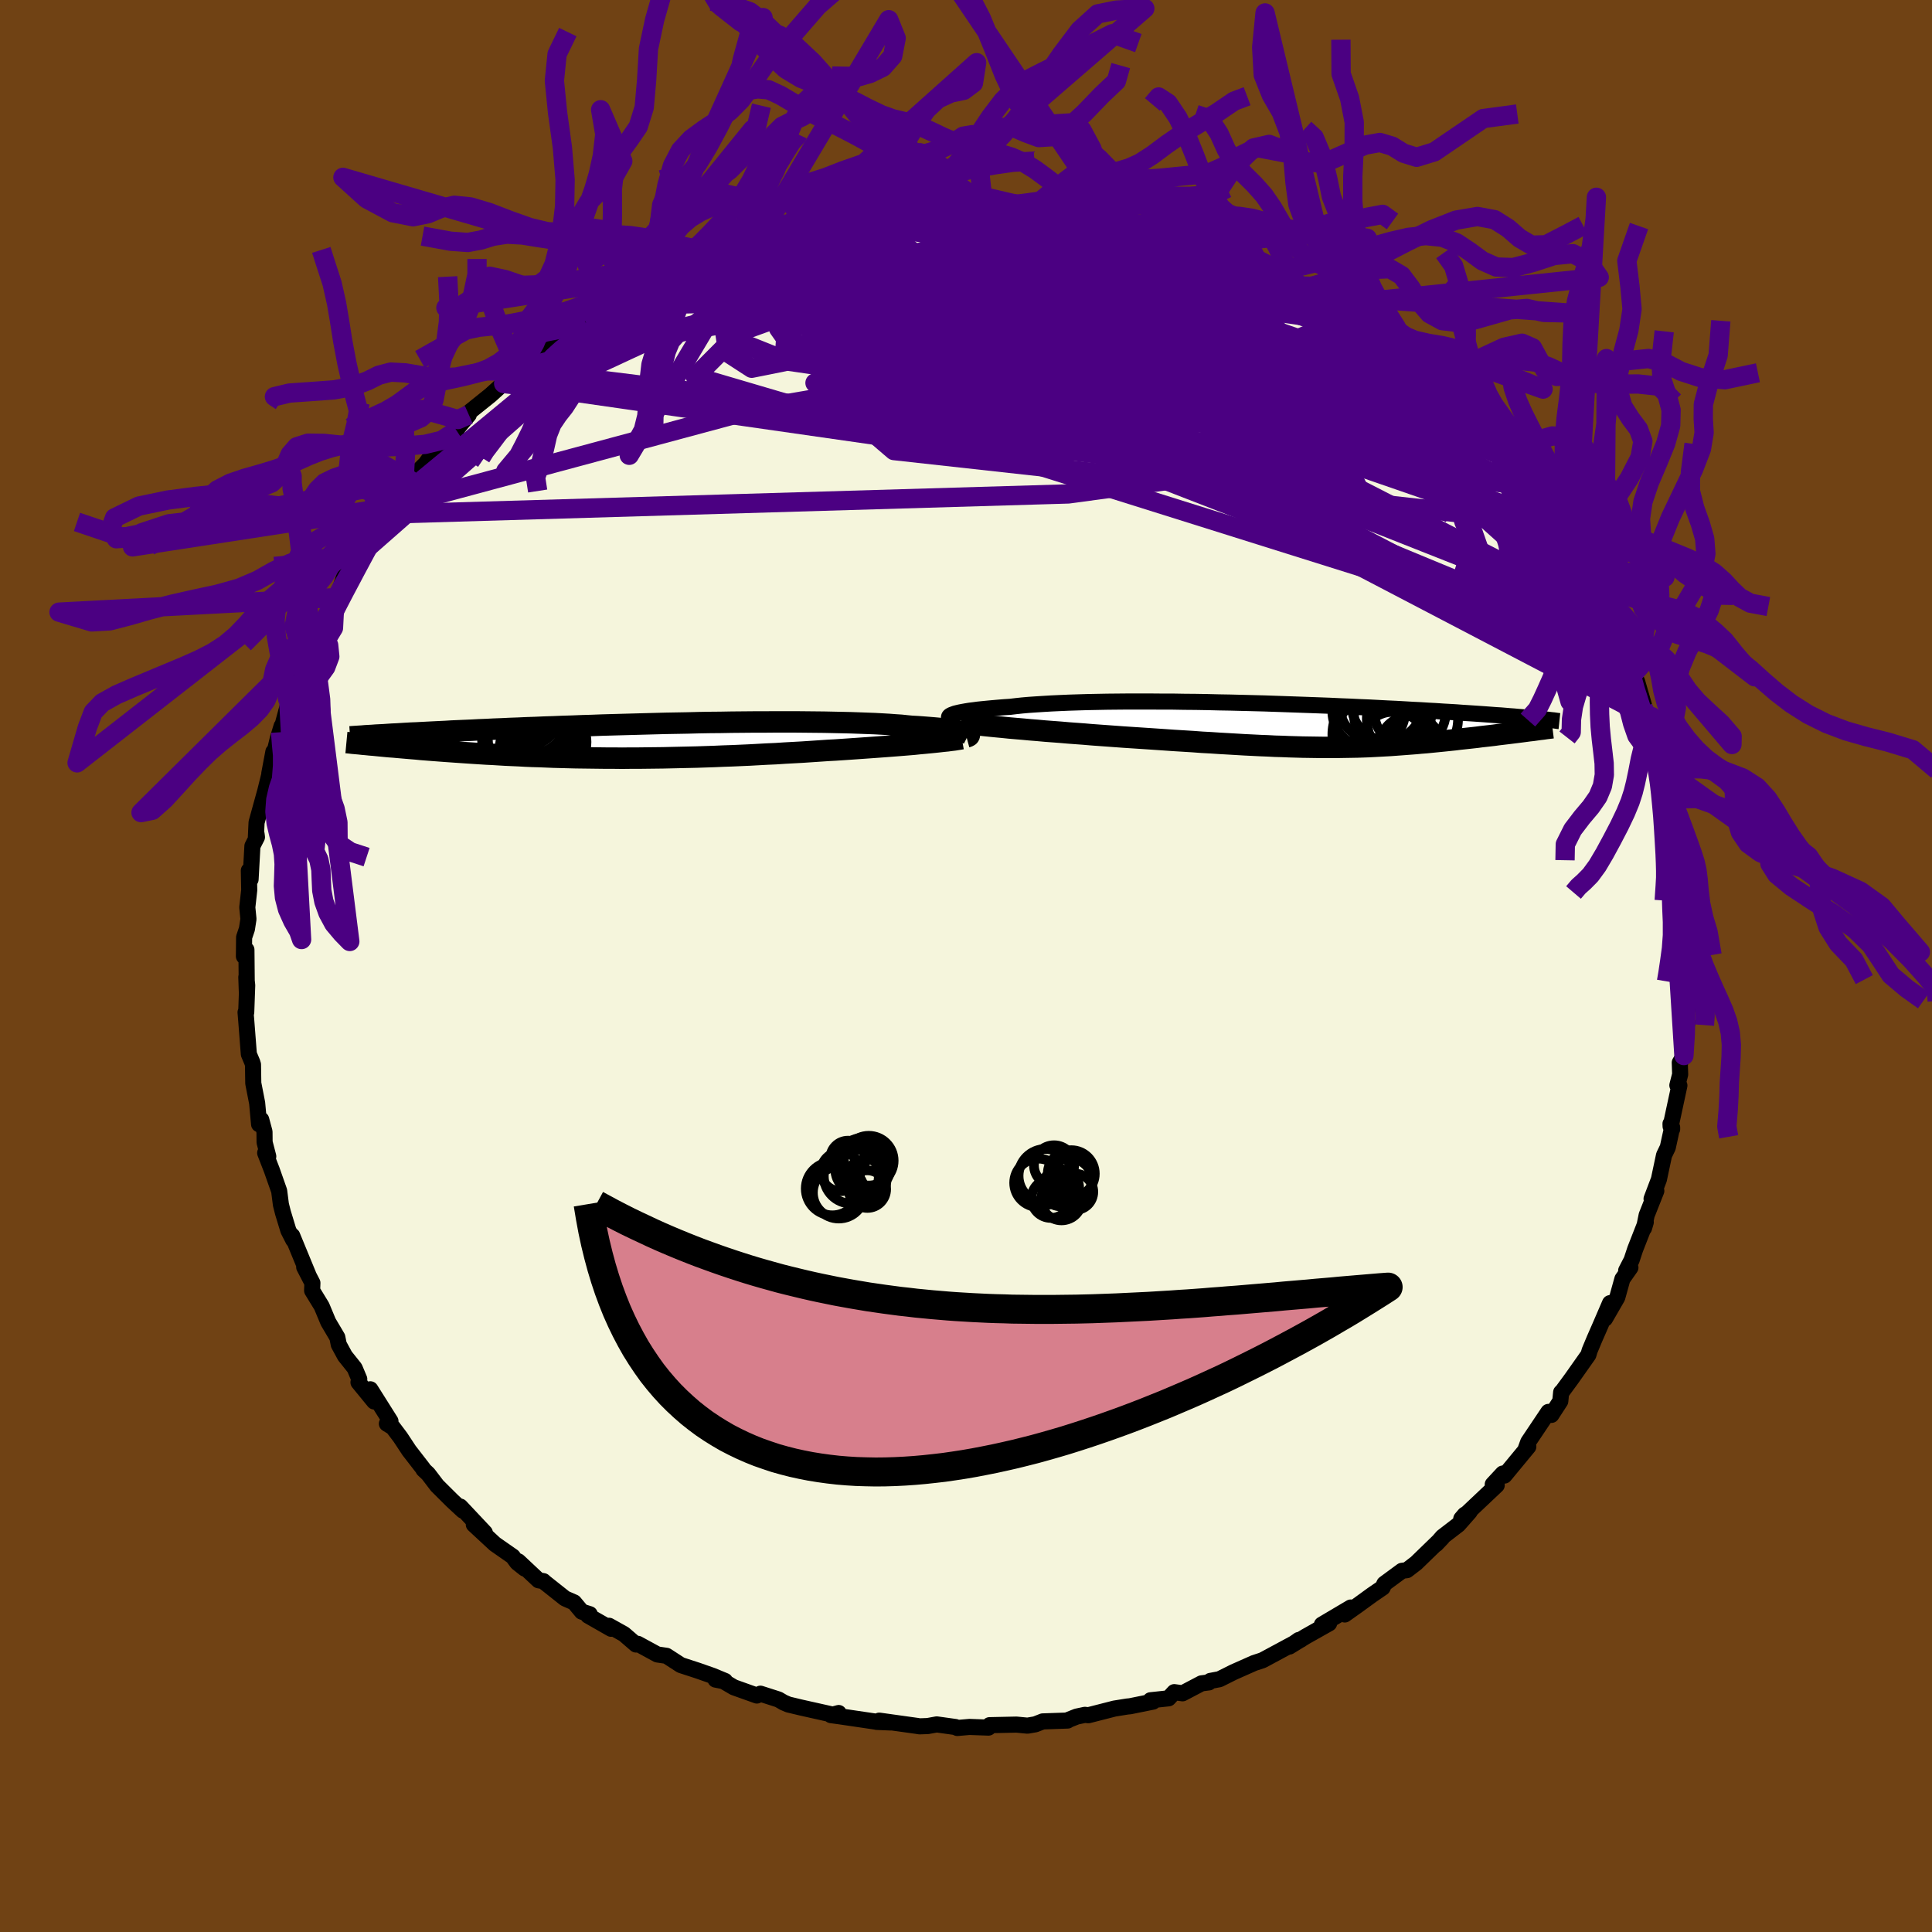 <svg xmlns="http://www.w3.org/2000/svg" width="500" height="500" viewBox="-100 -100 200 200"><defs><clipPath id="c"><path d="m32.58-.81-.17-.05-.19-.05-.23-.05-.26-.05-.28-.04-.32-.05-.34-.05-.38-.04-.4-.05-.43-.04-.46-.04-.49-.04-.52-.04-.55-.04-.57-.03-.52-.05-.57-.06-.62-.04-.66-.05-.7-.04-.74-.04-.79-.03-.82-.03-.86-.03-.89-.02-.93-.02-.95-.02-.99-.01-1.01-.01-1.03-.01h-2.13l-1.09.01h-1.11l-1.11.01-1.13.01-1.13.02-1.13.01-1.14.02-1.14.03-1.13.02-1.14.02-1.12.03-1.12.03-1.1.03-1.09.03-1.08.03-1.07.03-1.05.04-1.03.03-1.01.04-.99.03-.97.04-.95.03-.92.04-.91.03-.87.04-.86.03-.83.04-.81.03-.79.04-.76.03-.74.04-.71.03-.7.03-.67.03-.65.04-.64.03-.62.03-.59.03-.58.03-.56.03-.53.02-.53.03-.5.03-.48.03-.47.02-.45.03-.43.03-.25 1.16.41.04.43.04.44.03.44.04.46.04.47.04.47.04.49.04.5.05.51.04.51.04.53.04.53.04.55.04.56.04.57.04.58.04.59.04.61.04.62.04.63.04.64.03.65.04.67.04.67.03.69.03.7.04.71.03.72.02.73.03.74.03.75.02.76.02.78.02.78.01.79.01.79.01.81.01h.82l.82.01.84-.01h.84l.85-.01.85-.01.86-.01.87-.02.88-.02.88-.02.89-.02.89-.03.9-.03.9-.04.9-.03.91-.04.91-.04.91-.05.91-.05.92-.04.91-.06.91-.05.91-.05.9-.06.9-.06.89-.06.75-.04.74-.05.74-.05.72-.05.71-.05.71-.05.69-.05.68-.05.66-.05.65-.05.63-.05.61-.05.6-.05.57-.06.55-.05"/></clipPath><clipPath id="b"><path d="m-35.09-1.08.16-.06.19-.07.24-.06.26-.06.31-.06.34-.06.37-.06.41-.05.44-.06.48-.05.51-.05.54-.05.57-.05.6-.05.63-.04.59-.07.65-.07.69-.06.73-.05.79-.05.83-.05.87-.04.91-.04.95-.03.99-.03 1.02-.02 1.05-.02 1.07-.01 1.11-.01h2.26l1.16.01h1.17l1.18.02 1.19.01 1.19.02 1.2.03 1.19.02 1.19.03 1.18.03 1.18.03 1.16.04 1.15.04 1.14.04 1.12.04 1.1.04 1.08.04 1.05.05 1.04.04 1.01.05.98.04.96.05.93.05.9.04.88.05.85.05.81.04.79.05.77.04.73.05.71.04.68.04.66.05.63.04.61.04.58.04.57.04.54.04.52.04.5.03.48.04.46.04.43.03.42.04.4.03.38.04.36.03.35.03.33.03L23.54.72l-.4.05-.4.05-.41.05-.42.05-.42.05-.43.06-.43.05-.44.05-.45.05-.45.06-.45.05-.46.05-.46.05-.47.05-.47.06-.48.05-.48.05-.5.05-.5.05-.5.05-.51.05-.52.04-.52.05-.52.04-.53.04-.53.04-.54.04-.55.04-.55.03-.55.03-.56.03-.57.03-.57.02-.59.02-.58.01-.6.01-.61.01-.62.01H3.24l-.65-.01-.67-.01-.67-.01-.7-.02-.71-.02-.72-.03-.74-.02-.76-.04-.78-.03-.8-.04-.82-.04-.84-.05-.86-.05-.88-.05-.9-.06-.93-.05-.94-.07-.97-.06-.99-.06-1.01-.07-1.02-.07-1.05-.07-1.06-.07-1.07-.07-.82-.06-.82-.06-.83-.06-.82-.06-.82-.07-.82-.06-.81-.06-.8-.07-.8-.06-.79-.06-.77-.07-.76-.06-.74-.07-.72-.06-.7-.06"/></clipPath><filter id="a"><feTurbulence baseFrequency=".05" numOctaves="3" result="noise" type="noise"/><feDisplacementMap in="SourceGraphic" in2="noise" scale="2"/></filter></defs><rect width="100%" height="100%" x="-100" y="-100" fill="#704214"/><path fill="beige" stroke="#000" stroke-linejoin="round" stroke-width="1.667" d="m74.87 1.14-.34.49-.05 1.05.21 1.72-.32.44.03 1.12.25-.12-.33 3.43-.43.73.04 1.22-.29 1.13.21.02-.91 4.23-.01-.27.17.56v-.18l-.45 2.07-.39.81-.53 2.5-.76 2.01.49-.82-1 2.52-.27 1.33.18-.61-1.1 2.81-.37 1.12-.56 1.08.44-.31-.83 1.18-.53 1.91-1.27 2.2.52-1.61-1.03 2.39-.57 1.3-.51 1.22-.13.44-1.75 2.48-1.02 1.39-.05.01-.09.92-.92 1.42-.31-.31-2.09 3.12-.28.77.29-.29-2.47 2.99-.03-.05-.14-.16-1.04 1.12.41.09-3.67 3.47.36-.42.51-.3-1.17 1.33-1.64 1.26-.67.77.63-.66-2.69 2.61-.95.73-.52.07-1.82 1.34-.18.4-1.08.74-1.57 1.14-1.27.9.62-.72-2.99 1.77.75-.13-2.45 1.38-1.66 1.02.97-.68.24-.05-3.75 2.02-.27.14-.83.27-2.14.95-1.46.73-.95.18-.14.15-.77.1-1.96 1.03-.86-.12-.59.64-1.87.2.26.14-2.37.48-.31.03-1.31.21-2.7.69-.36-.04-.85.18-.93.37-.01.04-2.58.09-.76.3-.81.14-1.15-.11-2.78.06-.11.25-1.97-.07-1.26.11-.19-.1-1.94-.27-.93.17-.84.03-.31-.05-3.87-.54 1.18.19-1.45-.06-.04-.02-3.8-.56-.89-.12.8-.22-.56.18-3.31-.74-1.34-.32-.49-.21-.53-.31-1.87-.6-.37.19-2.38-.85-1.09-.64-.81-.16.98.14-1.28-.53-1.54-.54-1.75-.57-1.48-.96-.95-.14-2.02-1.1-.19.07-1.25-1.08-1.54-.86.21.31-2.38-1.36.17-.15-.82-.26-.8-.96-.94-.41-2.13-1.69-.1-.1-.51-.09-2.09-1.96.66.75-.78-.62-.46-.63-1.85-1.29-2.18-2.02 1.14.84-2.54-2.7.27.42-1.1-1.02-1.57-1.56-.93-1.22-.49-.46-.04-.1-1.44-1.86-.91-1.38-.77-1.02-.62-.38.37-.26-2.08-3.3.39 1.26-1.62-1.98.08-.34-.48-1.14-1-1.25-.64-1.18-.15-.75-.94-1.59-.68-1.63-.99-1.62.03-.79-.27-.52-.58-1.12.47.9-1.71-4.15.11.45-.51-1-.56-1.84-.21-.83-.18-1.41-.76-2.16-.69-1.78.32.36-.38-1.46-.01-1.09-.34-1.26-.22.48-.2-2.19-.4-2.05-.03-1.93-.07-.23-.36-.86-.27-3.48-.07-.84h.07l.1-2.8-.09-.85.05 1.46-.04-4.29-.26.68.02-1.97.29-.86.16-1.03-.12-1.21.2-1.79-.04-2.02.18.91.19-3.45.47-.92-.04-.31-.07.27.07-1.48.92-3.33-.38 1.53 1.09-4.41.11-1.11-.42 2.24.89-3.65.38-1.24-.1.63.85-3.15.2-.09v-.08l.3-1.55 1.18-2.01-.16.44 1.16-3.04-.01-.22.27-.68 1.82-3.17.24-.39.79-2.35.86-.46.24-.62.67-1.22.31-.66 1.4-1.91-.41.62 1.36-1.84.2-.21.91-1.68-.96 1.01 1.95-2.43.16-.45 1.68-1.66.95-1.35.52-.5 1.74-1.57-.69.7 1.19-1.45.76-.9-.07-.17 2.33-1.87 1.46-1.33-.11.14 1.45-1.42.34-.16 1.98-1.41-.05-.53 1.56-.93.06.25 1.53-1.18 1.53-1.13.58-.4 1.23-.67.75-.47.66-.28 2.58-1.51.16.01-.2-.09 1.55-.9 1.59-.56-.05-.06 2.48-.94.58-.64.98-.11.22-.11 1.6-.84 1.75-.41 3.02-.88.54-.39.06.11 1.23-.35 1.68-.67-.26.07 1.6-.14-.48-.17 4.01-.46 1.45-.27-.62-.08 1.36-.03 3.04-.4.29.17.93-.37-1.27.06 2.14-.08 1.43-.02.68-.17 2.77.19.35-.01-.03.16.88-.33 2.63.17 2.23.24H5.2l1.48.11 3.58.33.19.04h.79l3.16.82-1.09-.29 2.18.45 1.11.22.04.03.83.21 2.34.54.56.39 1.22.37 1.89.38.59.37.41.14.38.27 3.78 1.32.85.55-.15-.3.36.34 2.72.97 1.27.99-.3-.11.28-.13 1.83.91 2.02 1.49-.24-.26 1.23 1.06 1.56.68-.85-.49 2.98 1.83.86.96 1.44.87.81.61 1.19.86 1.85 1.83-.3-.19.77.74.48.36 1.69 1.54.84 1.26-.22-.37.38.15 2.11 2.51 1.31 1.48.04.01-.07-.21 1.03 1.53 1.57 1.6v.11l1.58 2.06.77.9.81.81-.66-.42 1.75 3.02-.34-1.18 1.2 2.52-.15-.33 1.47 2.31.66 1.03 1.03 2.07.14.5.44.66.48 1.05.93 1.9-.15-.16.51 1.09.49.85.14.64.4.81 1.03 3.57-.4-.79 1.17 2.75-.34-.66 1.34 4.17-.31-.42.61 2.4-.11-1.03.35 2.17-.17-.55.63 3.05.51 1.74.18 2.23-.09-.11.23 1.23.06-.28-.08.99.2 2.01.37 3.33-.26-1.35.22 3.88.24-.03.01 2.27-.34.49" filter="url(#a)"/><path fill="#fff" d="m-35.09-1.08.16-.06.19-.07.24-.06.26-.06.31-.06.34-.06.37-.06.41-.05.44-.06.48-.05.51-.05.54-.05.57-.05.6-.05.63-.04.59-.07.65-.07.69-.06.73-.05.79-.05.83-.05.87-.04.91-.04.95-.03.99-.03 1.02-.02 1.05-.02 1.07-.01 1.11-.01h2.26l1.16.01h1.17l1.18.02 1.19.01 1.19.02 1.2.03 1.19.02 1.19.03 1.18.03 1.18.03 1.16.04 1.15.04 1.14.04 1.12.04 1.1.04 1.08.04 1.05.05 1.04.04 1.01.05.98.04.96.05.93.05.9.04.88.05.85.05.81.04.79.05.77.04.73.05.71.04.68.04.66.05.63.04.61.04.58.04.57.04.54.04.52.04.5.03.48.04.46.04.43.03.42.04.4.03.38.04.36.03.35.03.33.03L23.54.72l-.4.05-.4.05-.41.05-.42.05-.42.05-.43.06-.43.05-.44.05-.45.05-.45.06-.45.05-.46.05-.46.05-.47.05-.47.06-.48.05-.48.05-.5.05-.5.05-.5.05-.51.05-.52.04-.52.05-.52.04-.53.04-.53.04-.54.04-.55.04-.55.03-.55.03-.56.03-.57.03-.57.02-.59.02-.58.01-.6.01-.61.01-.62.01H3.24l-.65-.01-.67-.01-.67-.01-.7-.02-.71-.02-.72-.03-.74-.02-.76-.04-.78-.03-.8-.04-.82-.04-.84-.05-.86-.05-.88-.05-.9-.06-.93-.05-.94-.07-.97-.06-.99-.06-1.01-.07-1.02-.07-1.05-.07-1.06-.07-1.07-.07-.82-.06-.82-.06-.83-.06-.82-.06-.82-.07-.82-.06-.81-.06-.8-.07-.8-.06-.79-.06-.77-.07-.76-.06-.74-.07-.72-.06-.7-.06" filter="url(#a)" transform="translate(33.61 -24.92)"/><path fill="#fff" d="m32.58-.81-.17-.05-.19-.05-.23-.05-.26-.05-.28-.04-.32-.05-.34-.05-.38-.04-.4-.05-.43-.04-.46-.04-.49-.04-.52-.04-.55-.04-.57-.03-.52-.05-.57-.06-.62-.04-.66-.05-.7-.04-.74-.04-.79-.03-.82-.03-.86-.03-.89-.02-.93-.02-.95-.02-.99-.01-1.01-.01-1.03-.01h-2.13l-1.09.01h-1.11l-1.11.01-1.13.01-1.13.02-1.13.01-1.14.02-1.14.03-1.13.02-1.14.02-1.12.03-1.12.03-1.1.03-1.09.03-1.08.03-1.07.03-1.05.04-1.03.03-1.01.04-.99.03-.97.04-.95.03-.92.04-.91.03-.87.04-.86.03-.83.04-.81.03-.79.04-.76.03-.74.04-.71.03-.7.03-.67.03-.65.04-.64.03-.62.03-.59.03-.58.03-.56.03-.53.02-.53.03-.5.03-.48.03-.47.02-.45.03-.43.03-.25 1.16.41.04.43.04.44.03.44.04.46.04.47.04.47.04.49.04.5.05.51.04.51.04.53.04.53.04.55.04.56.04.57.04.58.04.59.04.61.04.62.04.63.04.64.03.65.04.67.04.67.03.69.03.7.04.71.03.72.02.73.03.74.03.75.02.76.02.78.02.78.01.79.01.79.01.81.01h.82l.82.01.84-.01h.84l.85-.01.85-.01.86-.01.87-.02.88-.02.88-.02.89-.02.89-.03.9-.03.9-.04.9-.03.91-.04.91-.04.91-.05.91-.05.92-.04.91-.06.91-.05.91-.05.9-.06.9-.06.89-.06.75-.04.74-.05.74-.05.72-.05.71-.05.71-.05.69-.05.68-.05.66-.05.65-.05.63-.05.61-.05.6-.05.57-.06.55-.05" filter="url(#a)" transform="translate(-32.62 -23.34)"/><g fill="none" stroke="#000" transform="translate(33.61 -24.92)"><path stroke-linejoin="round" stroke-width="1.667" d="m-34.71-.52-.2-.05-.16-.05-.12-.05-.1-.05-.05-.06-.03-.06.02-.06.05-.06.09-.06.12-.06.16-.06.19-.07.24-.06.26-.06.31-.06.34-.06.37-.06.41-.05.44-.06.48-.05.51-.05.54-.05.57-.05.6-.05.63-.04.59-.07.65-.07.69-.06.73-.05.79-.05.83-.05.87-.04.91-.04.95-.03.99-.03 1.02-.02 1.05-.02 1.07-.01 1.11-.01h2.26l1.16.01h1.17l1.18.02 1.19.01 1.19.02 1.2.03 1.19.02 1.19.03 1.18.03 1.18.03 1.16.04 1.15.04 1.14.04 1.12.04 1.1.04 1.08.04 1.05.05 1.04.04 1.01.05.98.04.96.05.93.05.9.04.88.05.85.05.81.04.79.05.77.04.73.05.71.04.68.04.66.05.63.04.61.04.58.04.57.04.54.04.52.04.5.03.48.04.46.04.43.03.42.04.4.03.38.04.36.03.35.03.33.03.31.03.3.03.28.03.26.03.25.03.24.03.22.02.21.03.2.03.19.02" filter="url(#a)"/><path stroke-linejoin="round" stroke-width="2.222" d="m-34.14-.3.28.05.35.05.4.06.45.06.49.05.54.06.58.06.61.06.64.06.68.07.7.06.72.06.74.07.76.06.77.07.79.06.8.06.8.07.81.06.82.06.82.07.82.06.83.06.82.06.82.06 1.07.07 1.06.07 1.05.07 1.02.07 1.01.07.99.06.97.06.94.07.93.05.9.06.88.05.86.05.84.05.82.04.8.04.78.03.76.04.74.02.72.03.71.02.7.02.67.01.67.01.65.01H4.5l.62-.01.61-.01.6-.01.58-.01.59-.02.57-.02.57-.03.56-.03.55-.03.55-.03.55-.04.54-.04.53-.04.53-.04.52-.04.52-.05.52-.04.51-.05.5-.05.5-.05.5-.05.48-.05.48-.05.47-.06.47-.05.46-.05.46-.05.45-.05.45-.06.45-.05.44-.05.43-.05.43-.06.42-.05.42-.05.41-.05.4-.05.4-.05.39-.05.38-.05.37-.05.37-.04.36-.05.35-.05.35-.04.34-.05.33-.04.32-.04" filter="url(#a)"/><circle cx="12.359" cy="-1.362" r="3.698" clip-path="url(#b)" filter="url(#a)"/><circle cx="9.034" cy=".938" r="4.228" clip-path="url(#b)" filter="url(#a)"/><circle cx="8.079" cy="-1.457" r="3.772" clip-path="url(#b)" filter="url(#a)"/><circle cx="12.394" cy="2.263" r="3.246" clip-path="url(#b)" filter="url(#a)"/><circle cx="8.309" cy="-1.797" r="3.184" clip-path="url(#b)" filter="url(#a)"/><circle cx="9.964" cy="-2.062" r="3.642" clip-path="url(#b)" filter="url(#a)"/><circle cx="9.304" cy=".953" r="4.988" clip-path="url(#b)" filter="url(#a)"/><circle cx="12.604" cy="-.657" r="4.722" clip-path="url(#b)" filter="url(#a)"/><circle cx="10.549" cy="-1.132" r="3.998" clip-path="url(#b)" filter="url(#a)"/><circle cx="10.659" cy="2.093" r="3.504" clip-path="url(#b)" filter="url(#a)"/></g><g fill="none" stroke="#000" transform="translate(-32.62 -23.34)"><path stroke-linejoin="round" stroke-width="2.222" d="m32.67-.37.11-.03.08-.04.07-.04.03-.05.01-.04-.02-.05-.05-.05-.08-.04-.11-.05-.13-.05-.17-.05-.19-.05-.23-.05-.26-.05-.28-.04-.32-.05-.34-.05-.38-.04-.4-.05-.43-.04-.46-.04-.49-.04-.52-.04-.55-.04-.57-.03-.52-.05-.57-.06-.62-.04-.66-.05-.7-.04-.74-.04-.79-.03-.82-.03-.86-.03-.89-.02-.93-.02-.95-.02-.99-.01-1.01-.01-1.03-.01h-2.13l-1.09.01h-1.11l-1.11.01-1.13.01-1.13.02-1.13.01-1.14.02-1.14.03-1.13.02-1.14.02-1.12.03-1.12.03-1.1.03-1.09.03-1.08.03-1.07.03-1.05.04-1.03.03-1.01.04-.99.03-.97.04-.95.03-.92.04-.91.03-.87.04-.86.03-.83.04-.81.03-.79.04-.76.03-.74.04-.71.03-.7.03-.67.03-.65.04-.64.03-.62.03-.59.03-.58.03-.56.03-.53.02-.53.03-.5.03-.48.03-.47.02-.45.03-.43.03-.42.02-.4.02-.39.03-.37.02-.35.02-.34.03-.33.02-.31.02-.3.02-.28.02m63.33.19-.22.04-.26.04-.3.05-.34.04-.37.05-.41.04-.44.05-.47.05-.5.05-.52.05-.55.05-.57.06-.6.05-.61.05-.63.05-.65.05-.66.05-.68.05-.69.05-.71.05-.71.05-.72.05-.74.05-.74.05-.75.04-.89.06-.9.06-.9.06-.91.05-.91.05-.91.06-.92.04-.91.05-.91.05-.91.04-.91.04-.9.03-.9.04-.9.03-.89.03-.89.02-.88.02-.88.02-.87.02-.86.01-.85.01-.85.01h-.84l-.84.01-.82-.01h-.82l-.81-.01-.79-.01-.79-.01-.78-.01-.78-.02-.76-.02-.75-.02-.74-.03-.73-.03-.72-.02-.71-.03-.7-.04-.69-.03-.67-.03-.67-.04-.65-.04-.64-.03-.63-.04-.62-.04-.61-.04-.59-.04-.58-.04-.57-.04-.56-.04-.55-.04-.53-.04-.53-.04-.51-.04-.51-.04-.5-.05-.49-.04-.47-.04-.47-.04-.46-.04-.44-.04-.44-.03-.43-.04-.41-.04-.41-.04-.4-.04-.38-.03-.38-.04-.36-.03-.36-.04-.34-.03-.34-.03-.33-.04-.32-.03" filter="url(#a)"/><circle cx="-13.677" cy="-2.851" r="3.002" clip-path="url(#c)" filter="url(#a)"/><circle cx="-12.637" cy="-.526" r="4.644" clip-path="url(#c)" filter="url(#a)"/><circle cx="-13.197" cy="-.116" r="4.284" clip-path="url(#c)" filter="url(#a)"/><circle cx="-11.917" cy="-.266" r="4.964" clip-path="url(#c)" filter="url(#a)"/><circle cx="-12.337" cy="-2.121" r="3.492" clip-path="url(#c)" filter="url(#a)"/><circle cx="-10.817" cy="-2.121" r="3.534" clip-path="url(#c)" filter="url(#a)"/><circle cx="-10.207" cy=".149" r="3.544" clip-path="url(#c)" filter="url(#a)"/><circle cx="-10.382" cy="-.201" r="3.108" clip-path="url(#c)" filter="url(#a)"/><circle cx="-11.922" cy=".849" r="3.734" clip-path="url(#c)" filter="url(#a)"/><circle cx="-12.712" cy="-2.611" r="3.128" clip-path="url(#c)" filter="url(#a)"/></g><g fill="none" stroke="indigo" stroke-linejoin="round" stroke-width="2"><path d="M68.94-30.88 52.28-41.96 27.9-51.6l-17.23-2.91-10.93-.38-5.78-.36-.79-.59 2.72-.48 3.43-.24 1.63-.1-1.27-.07-3.32-.29-2.98-.91-.02-1.83 3.54-2.67 4.15-2.92-.54-2.33-7.9-.79-9.46 1.61 6.21 3.48 53.7-.87" filter="url(#a)"/><path d="m-2.85-78.69 3.94 13.76 20.75 7.23 8.03-.83-1.66-3.9-3.54-3.04-1.21-.54 1.2 1.7 1.56 2.7-.22 2.28-3.1.83-5.9-.9-7.89-2.19-8.84-2.55-8.67-1.89-7.12-.62-3.88.65.97 1.37 6.24 1.37 9.75.69 9.37-.56 5.23-2.33.29-4.28-3.34-5.3-3.91-3.4" filter="url(#a)"/><path d="m5.2-78.44 21.94 11.32-8.39.07-14.11-.71-9.31.7-1.46 1.57 4.66 1.82 6.09 1.81 2.73 1.36-2.81.01-7.11-1.97-8.65-3.14-9.18-1.77-11.59 2.22-14.49 6.73-13.25 10.96" filter="url(#a)"/><path d="m-59.73-47.46 37.75-10.16 20.99-3.63.36-3-5.63-1.15-1.78.4 3.75.83 6.22.4 5.04-.29 1.87-.68-1.03-.48-1.89.13-.2.46 2.22-.21 1.92-2-1.72-4.09L7-75.56l9.6-1.2" filter="url(#a)"/><path d="m14.4-77.14-4.56 7.23-5.8 2.56 4.56-.75 5.95-1 .93-.44-5-.47-8.23-1-7.98-1.29-5.49-.94h-2.71l-.9 1.25.21 2.38 2.9 2.13 7.19-1.89-11.94-7.6" filter="url(#a)"/><path d="m67.94-32.82-64-20.1-12.81-9.93 5.76-2.78 12.54.82 11.38 1.47 5.74.33-.85-1.12-6.1-1.93-9.04-1.89-9.69-1.39-8.65-.87-6.7-.55-4.55-.41-2.67-.28-1.33.03-.73.69-.7 1.71-.62 2.67.42 2.86 2.48 1.61 3.34-.67.18-2.42-1.15-3.02L6.68-78.33" filter="url(#a)"/><path d="m43.06-64.25-12.88-4.73-8.02-.77-1.32 3.15.82 4.96-.91 3.96-3 1.17-2.54-1.46.35-2.59 3.2-2.15 3.63-1.04 1.04-.2-3.04-.01-6.08-.27-6.35-.63-4.32-.89-2.43-1.19-2.77-1.54-3.63-1.42 1.21.58 17.9 7.47 52.32 25.58" filter="url(#a)"/><path d="M69.48-29.43 27.89-51.16l-29.63-7.36-13.16-3.38-2.37-2.13 4.55-1.57 7.99-1.11 7.5-.78 4.09-.68.54-.67-.47-.64 1.29-.65 3.33-.88 2.69-1.28-1.11-1.3-4.89-.35-1.74 1.33 27.19 2.42" filter="url(#a)"/><path d="m6.68-78.33-7.92 17.42 22.61 8.82 12.25 2.14-1.58-1.45-9.07-2.68-9.53-2.37-5.53-1.3-.3-.4 3.73-.35 5.47-1.03 4.87-1.75 2.43-1.71-1.26-.79-5.58.41-9.49.96-10.93.32-7.15-1.1 2.9-1.95 15.21-.82 18.84.61-6.84-10.63" filter="url(#a)"/><path d="m-46.07-61.88 34-8.55L8.39-71.5l6.7 1.51-.33 2.74-2.38 2.57-2.54 1.38-1.99.19-.73-.23 1.14-.03 2.86.27 3.52.24 2.61-.05.45-.22-1.73.03-2.6.46-1.78.38-.58-.9-1.16-3.05-4.07-4.37-6.84-3.21-8.27-.09-24.37 3.66" filter="url(#a)"/><path d="M57.98-49.67 8.47-56.36l5.32-4.21 12.31-1.15 9.2.57 5.89 1.43 3.07 1.65-.17 1.38-4.13.74-8.02-.26-10.36-1.41-9.8-2.16-6.23-1.86-1.13-.32 3.2 1.72 5.21 2.7 5.06 1.27 3.41-2.31-1.41-5.65-14.52-5.16-42.27 1.04" filter="url(#a)"/><path d="m35.5-69.52-19.19-3.22-9.74.96-6.54 1.47-.53 1.44 2.55 1.03 1.71.28.16-.38.64-.36 3.24.56 6.37 1.97 8.2 2.9 7.35 2.24 3.2-.32-3.5-3.61-10.22-5.57-13.52-4.79-10.09-2.36L.6-78.67" filter="url(#a)"/><path d="m69.08-30.24-9.81-11.17-15.32-13.74-13.93-8.77-12.93-4.85-12.11-2.81-9.93-1.5-5.95-.38-.57.51 5.22.96 9.78 1.07 11.55 1.26L25.4-67.9l6.83 2.02-2.05-.75L1.8-78.85" filter="url(#a)"/><path d="m29.7-72.15 14.13 10.03 2.24 1.65-3.31-2.17-3.93-2.32-2.53-.77-1.89.77-3.23 1.4-5.37 1.23-5.7.71-2.61.18 2.56-.3 6.08-.43 4.78.03-.68.82-1.62 2.37 33.27 14.58" filter="url(#a)"/><path d="M68.45-31.73 7.76-55.28l-16.71-8.39-.84-.72 6.27.77 6.9-.79 4.53-2.41 2.8-2.55 3-1.27 4.25.54 4.83 1.82 3.62 1.96.84.93-2.24-.64-4.05-1.87-3.69-2.02-1.33-.95 2 .89 4.93 2.47 5.5 2.5 1.98.13-1.49-1.99 19.49 6.79" filter="url(#a)"/><path d="m-59.68-46.79 70.28-2.08 14.89-2.02-6.19-4.26-11.17-4.6-9.53-4.27-5.57-3.61-1.98-2.58-.1-1.3.27-.13.35.45 1.18.24 2.77-.46 4.06-.97 3.75-.71 1.62.52-.35 2.87 6.59 7.78 50.7 17.55" filter="url(#a)"/><path d="m-47.86-60.3 68.19 8.09 21.29-.23 6.1-1.28 2.53.18.69.64-2.4-.36-6.44-1.96-9.48-3.06-9.22-2.79-4.67-1.07 2.5 1.18 8.57 2.61 10.35 2.6 7.78 1.72 3.34.36-2.23-3.55-9.82-9.82" filter="url(#a)"/><path d="M70.51-25.86 22.35-51.02l-15.29-6.5-7.21-4.44-2.63-4.01-.54-1.91.93 1.06L.47-63.4l4.25 4.12 3.93 3.13 2.34 1.27 1.31-.2 2.08-.52 3.84-.05 4.22.14 1.46-.78-3.55-2.43-7.12-3.49-4.71-3.05 5.65-1.23 19.11 2.71 22.1 10.98" filter="url(#a)"/><path d="m45.31-62.77-28.89-5.32-13.5-1.26 1.28.19 8.56 3.02 10.4 4.95 8.36 4.51 4.71 2.5 1.73.45.41-.8.11-1.33-.38-1.6-1.71-1.86-3.58-1.89-5.1-1.39-5.54-.29-4.63 1.05-2.47 2.08.61 2.32 3.93 1.51 5.82-.37 3.63-3.21-3.63-6.17-8.59-6.65 11.8-.41" filter="url(#a)"/><path d="m32.42-71.18 16.73 17.61 1.8 1.81-4.12-1.65-8.11-2.83-9.14-2.64-7.72-2.01-5.12-1.77-2.38-1.85-.34-1.85.15-1.56-1.11-1.1-3.31-.55-4.96.01-4.86.6-3.17 1.12-1.29 1.44-.6 1.5-.52 1.59 1.7 2.1 7.9 2.99 12.83 2.43-.37-2.88-50.07-11.47" filter="url(#a)"/><path d="m5.2-78.44 5.98 7.97 17.8 7.49 10.47 3.2 4 2.03-.26 2.5-3.33 2.29-4.62.93-3.44-.74-.59-1.78 2.13-1.96 3.21-1.62 2.38-1.15.1-.78-3.24-.62-7.44-.88-11.91-1.32-15.26-1.35-14.76-2.33 9.3-12.11" filter="url(#a)"/><path d="M16.64-76.73h-1.51l-.26 1.33.14 2.45-3.31 2.3-7.78 1.35-9.47.46-7.35.2-2.66.57 2.49 1.25 6.03 1.7 6.19 1.62 2.96 1.09-.54.71.85 1.38 7 3.51.66 4.66-57.83-8.29" filter="url(#a)"/><path d="m-4.28-78.67 20.55 5.17 11.51 6.38 8.54 6.98-.08 3.58-9.9-.72-15.08-3.43-13.87-4.22-8.56-3.79-2.51-2.69 2.44-1.27 6.15.18 8.22 1.04 6.51.57-.5-1.48-6.69-3.36 8-2.23" filter="url(#a)"/><path d="M67.94-32.82 10.18-56.7l-16.9-6.93 2.24-2.47 9.19.23 10.17 2.33 7.66 3.12 3.59 2.45-.45.91-3.64-.68-5.63-1.81-6.12-2.32-4.95-2.32-2.64-2.03-.55-1.65-.26-1.28-2.33-.86-5.75-.09-8.44 1.27-8.71 3.14-4.67 4.69 11.24 3.31 59.83-6.56" filter="url(#a)"/><path d="m-46.41-61.72 54.49 6.8 11.02-5.36 1.63-4.46-4.68-2.41-8.98-1.08-9.65-.33-7.3.33-3.39 1.13 1.07 2.03 5.33 2.62 8.34 2.5 8.96 1.62 6.65.27 1.98-.96-3.35-1.58-7.32-1.44-8.22-.85-5.39-.46.33-.77 5.99-1.81 6.86-2.99-.12-3.64-8.82-3.52L.6-78.67" filter="url(#a)"/><path d="m61.14-45.79-68.6-7.57-8.17-7 12.28-3.55 11.67-2.1 4.1-1.69-2.02-.92-3.48-.05-.83.14 2.96-.5 4.47-1.23 2.64-1.18.63.26L21-68.06l14.37 5.73 11.13.42" filter="url(#a)"/><path d="M61.14-45.79 10.47-63.91l-12.43-5.78-2.21-1.62-1.79.55-1.48 1.68-.42 1.49.23.25.63-1.15 1.64-1.88 3.41-1.62 5.15-.68 5.85.44 5.2 1.42 3.86 2.35 2.66 3.36 1.35 4.04-1.22 3.04-4.16-.9-3.56-6.69-17.46-13.06" filter="url(#a)"/><path d="m-15.13-77.04 6.18 4.8-10.03 3.85-4.92 1.93.35 1.84 4.95 1.98 9.33 1.35 12.18.34 12.38-.36 10.12-.48 6.56-.22 3.15.12 1.1.38.59.5.85.87 1.19 2.06-.72 1.45L14.4-77.14" filter="url(#a)"/><path d="m20.37-75.59-.18 2.97-7.63-.19-1.17 1.86 5.07 4.26 8.44 5.56 8.77 5.59 6.09 4.36 1.02 2.08-4.88-.61-9.48-2.9-11.26-4.29-10.12-4.75-6.94-4.45-2.63-3.53 2.29-2.15 6.71-.72 6.83-.25-3.54-1.72-23.37-2.74" filter="url(#a)"/><path d="m64.41-39.87-34.3-21.24-.41-3.52 2.41.63-2.71-.52-7.48-1.94-9.99-1.9-10.5-.76-9.3.53-6.33 1.36-1.72 1.53 3.69 1.24 8.16.72 9.86.19 8.02-.24 3.82-.42-.24-.21-2 .32-1.45.94.17 1.55 4.65 3.13 18.39 7.31 29.09 14.9m12.71 53.95-.19-1.07.14-1.68.08-1.49.04-1.36.09-1.32.09-1.32.03-1.29-.11-1.24-.27-1.18-.4-1.13-.49-1.12-.52-1.14-.52-1.18-.51-1.22-.47-1.29-.41-1.34-.36-1.4-.28-1.43-.22-1.41-.18-1.29-.16-1.07-.14-.77-.14-.51-.08-.23M.6-78.67l.3.17.6.21.99.13 1.17.07 1.2.06 1.18.07 1.2.11 1.24.16 1.26.21 1.23.26 1.18.31 1.08.32 1.01.34.93.31.89.29.89.28.98.29 1.13.39.92.54M.6-78.67l-2.02-.21-1.42-.25-1.17-.51-.99-.9-.93-1.33-1.02-1.74-1.2-1.98-1.35-1.91-1.44-1.54-1.49-1.04-1.53-.67-1.56-.53-1.58-.62-1.55-.94-1.56-1.42-1.59-1.87-1.58-1.99-1.38-1.4-.91-.26-.7-.1m23.52 21.19-1.35-.2-.93-.38-.64-.2-.66.06-.85.25-1.04.27-1.14.21-1.19.12-1.27.04h-1.33l-1.32-.03-1.18-.05-.94-.04-.81.02-1.17.13" filter="url(#a)"/><path d="m-26.82-101.57 1.2 2.01.95.34 1.07-.01 1.24.45 1.4 1.07 1.55 1.49 1.7 1.65 1.78 1.7 1.79 1.67 1.7 1.61 1.6 1.44 1.46 1.19 1.3.86 1.07.63.84.92.81 1.99 1.09 2.74 1.42 1.13" filter="url(#a)"/><path d="m-4.28-78.67-1.1.02-.44.04-.59.08-.89.11-1.09.13-1.17.13-1.22.14-1.24.14-1.25.16-1.21.15-1.1.17-.98.17-.91.18-.86.19-.84.2-.86.23-1.13.33-2.06.6 18.94-3.17 1.33 2.51 1.25.33 1.13-.36 1-.29.96-.01 1.02.17 1.08.2 1.13.15 1.15.11 1.18.17 1.19.26 1.19.38 1.16.47 1.11.53 1.01.58.92.64.82.7.75.76.75.75.83.69 1 .62.79.76-23.62-10.1-.17-.09.88-.54 1.19-1.11 1.24-1.28 1.18-1 1.11-.64 1.09-.59 1.17-.87 1.27-1.29 1.36-1.63 1.43-1.93 1.56-2.24 1.73-2.53 1.87-2.48 1.87-1.69 1.92-.39 2.96-.17-23.66 20.47-.51-4.84.89-.7 1.29.84 1.34.86 1.26.05 1.16-.87 1.13-1.42 1.16-1.35 1.2-.73 1.22.04 1.24.53 1.3.48 1.44-.09 1.6-.9 1.72-1.59 1.74-1.81 1.54-1.46.45-1.6" filter="url(#a)"/><path d="m12.87-68.91-1.96-.62-1.28-.62-1.16-.8-1.13-.87-1.08-.78-1.03-.67-1.04-.61-1.05-.54-1.02-.38-.97-.16-.96.03-1.01.04-1.13-.2-1.21-.64-1.21-1.12-.92-1.22.14-.58" filter="url(#a)"/><path d="m17.84-95.54-2.71-.96-1.99 1-1.84 1.18-1.73.96-1.58.78-1.45.74-1.38.94-1.34 1.31-1.28 1.68-1.22 1.83-1.18 1.71-1.16 1.39-1.17 1.02-1.12.7-1.02.45-.88.25-.76.16-.78.28-1 .66-1.43.93-1.59.51 16.32 12.7-1.69-1-1.38-.15-1.01-.36-.84-1.07-.87-1.63-.97-1.69-1.03-1.2-.98-.44-.86.26-.74.52-.7.17-.83-.72-1.12-1.63-1.34-1.9-1.14-1.29-.2-.49" filter="url(#a)"/><path d="m-10.15-77.94-1.89.33-1.7.51-1.19.65-.9.62-.83.47-.85.32-.93.26-1.02.28-1.12.36-1.19.46-1.21.55-1.17.62-1.09.66-1 .67-.97.64-.96.58-.96.54-.93.55-.84.61-.74.68-.65.73-.7.8-.89.89-.89.76m24.62-13.54-1.89.12-1.81-.02-1.37-.18-1.1-.32-.99-.34-.98-.27-1.01-.17-1.1-.1-1.28-.12-1.52-.21-1.72-.37-1.78-.48-1.62-.49-1.32-.41-1.07-.34-.8.24" filter="url(#a)"/><path d="m-16.73-76.9 1.11-.35 1.22-.61 1.35-.78 1.28-.9 1.15-.98 1.1-1 1.04-1.01.96-1 .84-1.08.78-1.23.82-1.39.98-1.4 1.18-1.12 1.35-.62 1.34-.28 1-.75.33-2.11-19.25 17.21 1.06-.61.68-.75.83-.73 1.11-.52 1.28-.26 1.32-.06 1.28.02 1.21-.01 1.12-.09 1.01-.18.92-.26.87-.32.89-.39.98-.47 1.07-.5 1.13-.48 1.11-.37 1.04-.25 1.05-.2 1.26-.22 1.76-.25 2.25-.12m-27.06 7.65-2.46.65-1.77.51-1.36.31-1.2.08-1.22-.12-1.31-.26-1.38-.33-1.39-.32-1.36-.27-1.31-.19-1.25-.08-1.2.06-1.19.18-1.23.24-1.36.14-1.52-.07-1.68-.25-1.73-.28-1.63-.09-1.43.22-1.26.39-1.35.25-1.79-.13-2.9-.53m33.26.77-1.43.67-.93.99-.52 1.47-.35 1.77-.43 1.66-.65 1.24-.85.73-.92.42-.85.42-.64.71-.45 1.08-.35 1.35-.37 1.42-.35 1.44-.2 1.58-.03 1.69-.53.54" filter="url(#a)"/><path d="m-23-74.79 1.61-2.26.89-1.27.79-.59.85-.23.91-.08.97-.06 1.03-.11 1.14-.2 1.22-.25 1.26-.28 1.26-.26 1.24-.24 1.17-.27 1.08-.35.89-.5.68-.63.63-.61.94-.44 1.4-.53" filter="url(#a)"/><path d="m-26.35-73.54 1.54-1 1.46-1.62 1.18-1.86.95-1.62.8-1.37.71-1.43.65-1.68.64-1.88.75-1.86.95-1.56 1.18-1.12 1.35-.7 1.42-.43 1.43-.32 1.4-.4 1.33-.65 1.02-1.16.36-1.85-.77-1.91-26.86 45.09.79-1.4.67-1.21.36-1.46.14-1.74.09-1.86.2-1.72.4-1.34.56-.96.61-.81.56-.97.49-1.26.49-1.47.61-1.42.77-1.23.8-1.02.75-.69" filter="url(#a)"/><path d="m-27.55-73.32-1.17.24-1.28.32-1.11.46-1.03.42-1.04.22-1.1.06-1.17-.01-1.2.04-1.22.14-1.23.21-1.26.23-1.31.22-1.38.16-1.42.1-1.44.05-1.42.06-1.34.18-1.22.39-1.12.63-1.05.71-1.08.43-.7-.08 23.23-3.6-.63-.15-1.31-.44-1.75-1.35-1.83-1.58-1.63-.99-1.38-.2-1.26.25-1.35.25-1.57-.06-1.84-.44-2.06-.73-2.1-.81-1.97-.59-1.68-.17-1.39.32-1.31.55-1.57.32-2.12-.42-2.69-1.44-2.45-2.22 33.89 9.9 1.78-.72 1.17-.36 1.12.08 1.32.5 1.57.79 1.65.8 1.54.53 1.3.06 1.06-.35.89-.54.83-.46.87-.21.97.12 1.09.4 1.19.58 1.24.61 1.23.59 1.2.57 1.13.61 1.06.7.88.78.61.78.45.76.94.57-27.04-7.13-1.36.6-.93.6-.68.69-.65.85-.7.94-.74.97-.79.91-.85.83-.9.72-.94.66-.94.63-.89.66-.81.75-.69.87-.6 1.01-.53 1.12-.49 1.18-.49 1.2-.54 1.23-.61 1.24-.64 1.23-.59 1.02-.72.53 17.08-20.44.52-.59.91-.93.89-.87.86-.83.92-.93 1.04-1.11 1.11-1.29 1.1-1.47.99-1.65.84-1.75.74-1.67.75-1.32.84-.83.97-.49 1.12-.5 1.32-.85 1.48-1.18 1.28-1.31.03-1.86" filter="url(#a)"/><path d="m-10.81-83-1.92.67-1.79.7-1.32.42-.99.4-.84.54-.79.68-.83.75-.93.73-1.08.67-1.22.62-1.3.58-1.29.56-1.17.57-1.04.59-.94.64-.91.76-.92.82-.94.68-1.12.5m0 0-1.06.4-.7.3-.88.28-1.07.32-1.12.35-1.1.41-1.09.45-1.12.46-1.18.4-1.22.32-1.23.27-1.23.26-1.23.25-1.29.23-1.37.16-1.4.14-1.31.28-1.17.65-1.32 1.11-2.29 1.29" filter="url(#a)"/><path d="m-33.7-70.22 1.21-1.08.54-2.12.15-2.89.3-2.48.66-1.48.95-.77 1.05-.75 1.06-1.24 1.08-1.78 1.11-2.06 1.06-2.13.82-2.29.57-2.6.7-2.53 1.43-1.76-12.69 27.96.46 1.33-.51.78-.94.6-1.07.49-1.08.42-1.07.43-1.05.48-1.02.55-.97.63-.9.68-.83.75-.78.81-.73.89-.69.95-.67 1-.68 1.05-.69 1.09-.74 1.1-.76 1.06-.73.97-.64.84-.41.65.25.17m122.6 34.68.69 2.44.51 1.84.5 1.34.41.99.27.85.13.89.04 1.05.01 1.22.03 1.35.09 1.41.15 1.4.2 1.37.22 1.3.2 1.23.16 1.16.12 1.11.09 1.06.04.98-.07.95" filter="url(#a)"/><path d="m-13.19-101.26-2.16 1.88-1.9 2.19-1.37 1.58-1.07 1.06-.92 1-.84 1.2-.86 1.36-.98 1.33-1.15 1.16-1.31.99-1.38.91-1.31.96-1.12 1.2-.83 1.59-.57 2.03-.44 2.3-.47 2.18-.65 1.68-.76 1.13-.63.96-.16 1.09.41 1.34" filter="url(#a)"/><path d="m-44.34-49.17-.22-1.42.53-1.45.4-1.53.32-1.41.45-1.13.61-.91.67-.85.61-.94.5-1.1.46-1.2.5-1.18.64-1.06.8-.83.91-.63.93-.54.92-.6.96-1 .69-3.19.14-.15.44-.47.6-.94.66-1.27.71-1.35.76-1.25.85-1.04.95-.82 1.08-.65 1.22-.56 1.33-.51 1.38-.54 1.3-.62 1.13-.77.94-.94.79-1.11.7-1.17.63-1 .54-.58.1-.22" filter="url(#a)"/><path d="m-21.18-89.06-.51 2.17-.54 1.68-.94 1.52-1.29 1.29-1.4 1.03-1.29.88-1.09.91-.86 1.12-.7 1.38-.67 1.49-.71 1.39-.8 1.11-.83.83-.72.71-.54.81-.61.97-1.56 1.14-.25-4.91.77-.66.99.1.94-.3.88-.77.87-.95.92-.88.97-.72.99-.62 1.02-.67 1.09-.87 1.22-1.16 1.34-1.49 1.26-1.73.86-1.66.27-.68-14.8 18.25 1.17-.33 1.3-.21.99-.29.82-.48.81-.56.92-.52 1.02-.4 1.09-.28 1.13-.16 1.17-.12 1.2-.12 1.26-.16 1.29-.24 1.28-.28 1.23-.27 1.15-.18 1.05-.05.98.08.94.17.93.19 1.01.14 1.25.08 1.69.08 1.84.28-28.27 4.1-1.65-4.97 1.1-.49 1.08-.62.47-1.59.05-2.33-.01-2.55.26-2.23.62-1.67.9-1.24.9-1.32.62-1.99.25-2.84.19-3.22.64-3.02 1.01-3.54" filter="url(#a)"/><path d="m-23.42-76.15-1.52.5-1.12.57-.91.51-.89.49-.94.5-.99.55-.98.59-.92.62-.87.62-.82.58-.82.55-.89.54-.95.54-.97.57-.91.57-.84.57-.7.47m-24.32 11.09 2.1-.98 1.6-.74 1.2-.7.93-.68.85-.62.95-.51 1.14-.4 1.34-.32 1.46-.31 1.44-.36 1.31-.48 1.13-.63.97-.75.9-.78.9-.72.96-.55 1.04-.37 1.17-.23 1.37-.29 1.56-.67M72.82-17.27l1.14-1.62.5-1.01.05-1.06-.33-1.18-.44-1.29-.34-1.37-.17-1.41.04-1.49.23-1.57.46-1.63.68-1.64.84-1.58.83-1.44.63-1.27.41-1.25.22-1.84m-4.75 22.65 2.86-.07 3.04 1.08 2.79 1.25 1.58 1.21.34 1.12-.21 1.05v1.04l.7 1.11 1.5 1.24 2.1 1.39 2.33 1.49 2.17 1.56 1.64 1.6 1.08 1.61 1 1.53 1.64 1.38 1.75 1.25" filter="url(#a)"/><path d="m-46.41-61.72-1.67.11-1.53.01-1.55.3-1.6.33-1.71.09-1.82-.22-1.75-.3-1.51-.08-1.23.32-1.19.59-1.5.57-1.96.36-2.32.17-2.29.16-1.55.37.69.46" filter="url(#a)"/><path d="m-41.22-96.68-1.11 2.29-.28 2.75.33 3.3.5 3.61.28 3.33-.05 2.76-.27 2.24-.37 1.96-.45 1.78-.66 1.44-1.05.81-1.52-.02-1.84-.63-1.59-.34-.37 1.45 1.55 4.26 1.71 3.97-1.45 1.42 1.03-1.14.52-1.44.26-1.71.36-1.48.59-1.13.74-.98.77-1.05.73-1.2.67-1.35.61-1.46.57-1.55.57-1.58.63-1.47.71-1.2.79-.81.85-.61.9-1.04 1.03-1.82-2.29-5.32.43 2.54-.26 2.25-.41 1.86-.46 1.57-.52 1.48-.54 1.54-.53 1.63-.52 1.65-.56 1.56-.62 1.44-.65 1.35-.61 1.34-.54 1.36-.49 1.35-.53 1.25-.62 1.11-.74.97-.77.88-.68.74-.31.33M-84.5-43.51l3.49-1.71 1.45-1.63.96-1.41 1.1-1.03 1.36-.7 1.5-.51 1.53-.43 1.46-.44 1.32-.46 1.19-.49 1.11-.5 1.13-.45 1.25-.39 1.43-.33 1.56-.37 1.53-.54 1.33-.78 1.09-.94 1.04-.79 1.35-.2 1.83.5 1.89.54 1.13-.5M72.47-19.44l.18 1.44.18 1.29.23 1.48.18 1.5.08 1.34-.02 1.12-.1.96-.1.92-.07 1v1.15l.04 1.3.06 1.38v1.38l-.1 1.36-.18 1.32-.18 1.21-.15.88" filter="url(#a)"/><path d="m-52.73-55.42-1.53 1L-56-54l-2.04.17-2.12.1h-2.12l-2.13-.16-2.03-.21-1.68-.02-1.16.37-.69.79-.45 1.04-.54 1.06-.91.85-1.4.57-1.83.34-2.18.23-2.49.26-2.83.37-3.03.63-2.51 1.22-.64 1.75" filter="url(#a)"/><path d="m-57.62-50.34-4.5-2.58-.89.68-.47.84-.83.52-1.08.37-1.01.49-.74.73-.61.9-.79.83-1.26.57-1.82.26-2.3.07-2.6.09-2.69.34-2.67.73-2.7 1.03-3.38.24 30.34-6.11-.58.77-.73.76-.75.51-.81.4-.84.44-.82.55-.83.59-.95.58-1.08.53-1.13.52-1.03.6-.85.76-.81.93-1.07.88-1.69.16m13.81-8.53-.97 1.45-.38.75-.41.68-.48.72-.53.77-.54.82-.52.86-.51.91-.51.95-.53.99-.56 1.06-.61 1.15-.64 1.23-.66 1.3-.62 1.31-.57 1.29-.52 1.24-.48 1.2-.49 1.19-.51 1.28-.41 1.49" filter="url(#a)"/><path d="m-59.73-47.46-1.04-1.28-1.9-.76-1.06.28-.48.87-.64.83-1.3.42-1.96.01-2.25-.15h-2.13l-1.92.28-2.08.43-2.71.38-3.31.37-2.81.93-.96 1.46 26.55-4.07-3.75-3.55-.11.71-.16 1.08-.64.8-.94.6-1.32.4-1.91.07-2.48-.26-2.73-.34-2.48-.04-1.99.5-1.71.98-1.94 1.11-2.49.84-3.04.15-4.61-1.56" filter="url(#a)"/><path d="m-74.74-33.39 1.74-1.74 1-1.19.9-1.22 1.06-1.24 1.19-1.14 1.19-1.02 1.09-.89.94-.84.79-.83.71-.82.73-.77.76-.71.74-.7.61-.81.61-.9 1.91-.26" filter="url(#a)"/><path d="m-58.77-48.47-.2-.09.47-1.05.38-1.56.1-1.92-.11-2.06-.05-1.86.24-1.38.61-.87.85-.59.9-.62.76-.97.57-1.42.41-1.81.26-1.98.06-2.01-.14-2.7" filter="url(#a)"/><path d="M-50.62-73.19v1.6l-.37 1.74-.36 1.71-.56 1.4-.8 1.16-.82 1.17-.64 1.36-.4 1.54-.24 1.55-.27 1.38-.5 1.08-.85.75-1.19.52-1.4.47-1.31.7-.88 1.13-.18 1.66.46 1.93.68 1.71.57 1.84M72.58-18.41l.02-.09.13.75.22 1.17.26 1.39.25 1.41.22 1.29.17 1.13.13 1.02.11 1 .1 1.08.1 1.19.09 1.3.09 1.36.08 1.37.06 1.34.03 1.29V.81l-.03 1.15-.04 1.07-.04 1.01-.03.94-.02.93-.02 1.16-.14 2.2-1.74-27.68.04-.12.25.68.42 1.07.52 1.33.52 1.4.47 1.29.39 1.1.29.91.19.84.12.94.1 1.15.17 1.38.32 1.46.44 1.47.41 2.37M-60.83-45.36l-1.08 1.4-1.01.84-1.11.61-1.23.59-1.39.66-1.54.75-1.57.86-1.44.99-1.25 1.08-1.08 1.14-.99 1.13-1.03 1.07-1.14.96-1.3.84-1.45.74-1.56.69-1.63.68-1.72.72-1.82.76-1.78.78-1.47.82-.93.97-.61 1.61-1.06 3.64 31.19-24.33-.35-.42-.05-1.09-.01-1.16.01-1.16-.08-1.35-.28-1.76-.52-2.23-.69-2.6-.71-2.7-.58-2.57-.43-2.29-.32-2.03-.32-1.89-.46-2.04-.73-2.26-.39-1.22" filter="url(#a)"/><path d="m-62.23-43.45 1.05-1.03.73-.64.57-.71.47-.77.49-.79.58-.8.74-.82.87-.84.97-.83 1-.8 1.01-.73.96-.64.92-.6.87-.58.86-.63.88-.66.95-.71 1.01-.72.99-.73.93-.75.86-.75.88-.73.93-.66.67-.42-20.5 18-1.16.56-1.9.05-2.25.05-2.07.43-1.74.82-1.68.95-1.93.82-2.23.62-2.36.51-2.35.53-2.29.59-2.16.62-1.97.51-1.88.11-3.38-1.01 28.79-1.51-.53 1.13-.48 1.59-.28 1.48-.3 1.33-.41 1.19-.51 1.1-.51 1.03-.41 1.01-.28 1.01-.16 1.02-.08 1.06-.06 1.09-.08 1.09-.13 1.08-.18 1.08-.22 1.1-.23 1.16-.19 1.24-.12 1.28v1.24l.12 1.07.23.8.16.56-.06.66" filter="url(#a)"/><path d="m-64.03-11.9-.97-.55-.01-1.1-.01-1.32-.29-1.4-.49-1.37-.48-1.27-.35-1.18-.21-1.12-.1-1.09-.01-1.08.04-1.05.09-1.02.05-1.04-.04-1.11-.16-1.22-.17-1.31-.03-1.3.29-1.2.62-1.08.78-1.29.14-2.75M71.97-20.81l-.46-.65-1.18-1.18-.88-1.2-.44-1.26-.32-1.25-.47-1.13-.8-.91-1.13-.66-1.33-.46-1.37-.38-1.23-.41-1.01-.52-.81-.65-.7-.74-.69-.81-.74-.86-.8-.89-.89-.86-1.07-.7-1.29-.43-1.41-.2-1.18-.4-.96-1.46" filter="url(#a)"/><path d="m-62.05-11.27-1.68-.55-1.28-.85-.81-1.16-.38-1.29-.09-1.28-.04-1.25-.14-1.21-.27-1.19-.3-1.17-.27-1.17-.23-1.17-.24-1.17-.24-1.15-.16-1.11.08-1.04.41-.96.69-.94.72-1 .42-1.11-.12-1.17-1.18-1.37" filter="url(#a)"/><path d="m-67.16-34.58-.65.48-1.1.62-1.25.76-.92.94-.48 1.09-.23 1.12-.25 1.07-.42.99-.65.92-.87.89-1.02.86-1.11.85-1.1.87-1.08.94-1.08 1.06-1.15 1.2-1.2 1.32-1.24 1.35-1.27 1.13-1.17.24 17.98-17.8-.11 2.22-.22 1.34-.19 1.16.01 1.12.2 1.11.26 1.1.23 1.11.12 1.11v1.08l-.1 1.04-.12 1-.03 1.04.14 1.19.24 1.35.08 1.42-.3 1.48-.17 1.54-1.2-18.37-.42-2.63-.54-1.9.28-1.51.85-1.32 1.02-1.2.93-1.14.7-1.13.44-1.16.26-1.21.14-1.23.11-1.23.13-1.2.18-1.13.23-1.07.21-1.04.16-1.09.13-1.22.22-1.38.4-1.63.42-2.25" filter="url(#a)"/><path d="m-57.78-49.89-1.05 1.38-.42.71-.39.69-.46.73-.52.77-.55.81-.56.83-.56.87-.56.89-.57.95-.6 1.02-.63 1.12-.67 1.23-.68 1.32-.67 1.34-.61 1.29-.51 1.22-.44 1.14-.19.5" filter="url(#a)"/><path d="m-70.1-27.35.22 2.2.29 1.36-.11 1.13-.28 1.03-.37 1.01-.42 1.05-.4 1.15-.28 1.21-.09 1.22.12 1.17.26 1.11.29 1.06.21 1.04.07 1.06-.03 1.1-.04 1.16.11 1.2.32 1.23.54 1.2.61 1.06.3.86-1.32-24.61-.13-.31-.03-.73-.17-1.18-.33-1.45-.36-1.57-.28-1.61-.12-1.61.16-1.57.47-1.48.72-1.39.76-1.33.55-1.36.15-1.47-.25-1.61-.45-1.73-.35-1.67v-1.29l-.13-.35 6.1 48.52-.81-.83-.84-1-.61-1.13-.42-1.17-.22-1.14-.05-1.1-.04-1.06-.21-1.03-.51-1.05-.79-1.11-.92-1.2-.83-1.3-.57-1.36-.25-1.33.02-1.24.09-1.14v-1.11l-.11-1.16-.08-1.04-.01-.16m143.23 3.81 1.1-.03 2.71.01 2.16.25 1 .74.27 1.18.06 1.46.16 1.53.43 1.41.79 1.17 1.29.94 1.89.79 2.53.82 2.98 1.03 2.93 1.34 2.22 1.59 1.49 1.79 2.51 2.92-26.52-18.94.24-2.98.73-1.89.29-1.5-.22-1.33-.6-1.2-.66-1.11-.4-1.12.06-1.23.59-1.42 1-1.63 1.17-1.75 1.06-1.79.74-1.72.31-1.62-.12-1.55-.45-1.55-.58-1.62-.44-1.73-.01-1.98.38-2.93m-4.43 29.48-.47-.13-.66-.84-.95-.94-1.03-.95-.97-.88-.88-.78-.78-.71-.63-.71-.52-.75-.52-.77-.7-.7-1-.58-1.34-.46-1.58-.38-1.64-.4-1.51-.49-1.2-.63-.84-.74-.55-.8-.56-.71-.91-.42-1 .35 1.01-3.26 1.07.29.92.23.83.36.87.43.93.5.94.59.98.71 1 .78 1 .83.94.85.78.88.61.9.53.89.59.81.79.66 1.01.53 1.11.49.99.59.75.84.52 1.11.43 1.28.58 1.28 1.4 1.51m0 0-1.1.96-.38 1.54-.26 1.35-.23 1.09-.24.96-.32.99-.47 1.14-.64 1.34-.76 1.46-.78 1.44-.74 1.25-.71.97-.68.69-.56.5-.52.61" filter="url(#a)"/><path d="m70.11-26.65 1.02 1.74.85 1.33 1.04 1.21 1.51.93 1.94.67 2.07.59 1.87.71 1.48.95 1.09 1.19.86 1.31.78 1.31.78 1.24.81 1.15.91 1.12 1.07 1.18 1.31 1.31 1.53 1.46 1.67 1.59L94.45-4l1.74 1.68 1.65 1.66L99.25.92l1.2 1.43.09 1.27" filter="url(#a)"/><path d="m70.51-25.86.49.05.86.86.86 1.15.97 1.15 1.17 1 1.34.83 1.37.77 1.18.86.94 1.05.83 1.22.97 1.28 1.31 1.23 1.58 1.09 1.59.98 1.26.98.75 1.11.32 1.33.13 1.55.25 1.67.56 1.71 1.06 1.68 1.62 1.69 1.07 2.03M69.08-30.24l1.22-1.35-.08-.87-.15-.91.15-1.14.28-1.29.22-1.35.13-1.41.15-1.56.33-1.8.63-2.12.97-2.39 1.21-2.53 1.17-2.44.82-2.12.28-1.69-.09-1.41.01-1.52.55-2.1.98-2.97.28-3.58m-9.69 35.06.24.85.25 1.02.34 1.22.41 1.29.41 1.29.39 1.28.37 1.28.31 1.25.26 1.19.2 1.11.16 1.06.12 1.06.11 1.13.11 1.23.09 1.32.08 1.32.07 1.21.04.99.02.79v.69l-.05.89-.1 1.48" filter="url(#a)"/><path d="m72.28-65.7-.33 2.97.1 2.07.54 1.6.4 1.5-.04 1.62-.51 1.83-.82 2.01-.88 2.06-.66 1.97-.26 1.77.11 1.62.22 1.59.04 1.67-.25 1.75-.23 1.57.4 1.12.75 1.03-2.77 3.29" filter="url(#a)"/><path d="m83.34-14.71-1.54-1.83-.98-1.56-.93-1.07-1.07-.78-1.12-.72-1.1-.81-1.02-.96-.95-1.09-.86-1.17-.73-1.22-.55-1.28-.36-1.33-.23-1.34-.27-1.21-.52-.94-.9-.58-1.23-.21-.89.15-1.41-2.95-.59-.56-.65-.86-.77-1.09-.82-1.16-.82-1.08-.8-.97-.76-.84-.7-.76-.68-.71-.68-.66-.74-.63-.85-.63-.97-.68-1.03-.74-1.06-.73-1.55-.65 13.03 12.09-.06-1.12.53-2.06.78-2.33.51-2.05.13-1.66-.17-1.32-.4-1.08-.56-.92-.6-.9-.45-1.08-.15-1.44.15-1.84.31-2.14.2-2.17-.14-1.92-.41-1.46.39-1.12-.2 26.11-.76-1.8-.81-1.44-.7-1.26-.62-1.08-.57-.98-.52-.91-.51-.9-.51-.91-.55-.94-.61-.98-.66-1.01-.71-1.02-.72-.99-.71-.94-.71-.89-.73-.85-.75-.87-.79-.89-.77-.9-.71-.87-.66-.84-.7-.88-.85-.96-.79-.7" filter="url(#a)"/><path d="m62.01-10.95.03-1.64.77-1.54.96-1.26.92-1.09.73-1.05.46-1.1.2-1.15-.02-1.2-.14-1.23-.15-1.27-.12-1.28-.06-1.29-.02-1.25.01-1.2.05-1.12.06-1.05.07-1.03.07-1.06.06-1.11v-1.11l.01-.99.2-.8-15.92-26.17.67.8.78.91.78.94.72.89.71.87.74.9.74.94.74.96.68.96.63.98.6 1.01.6 1.07.6 1.11.61 1.12.58 1.1.55 1.05.51.98.5.92.49.89.5.92.5.98.55 1.1.68 1.25.43 1.45" filter="url(#a)"/><path d="m65.07-38.84-.17-1.59-.59-1.31.03-1.54.97-2.1 1.65-2.54 1.7-2.56 1.13-2.19.28-1.65-.45-1.25-.83-1.11-.8-1.26-.45-1.57.03-1.91.45-2.15.6-2.23.33-2.2-.21-2.28-.33-2.72 1.26-3.6" filter="url(#a)"/><path d="m64.41-39.87.88 1.07.93 1 .99.76.86.73.66.82.56.85.63.78.79.69.9.66.87.77.77.94.7 1.1.78 1.16.97 1.14 1.17 1.1 1.3 1.19 1.14 1.33-.02.85-16.35-19.25-.15-.41-.15-1.02.1-1.29.16-1.34-.02-1.23-.33-1.09-.59-1.02-.71-1.05-.71-1.11-.65-1.13-.57-1.11-.54-1.05-.53-1.04-.56-1.12-.57-1.28-.47-1.39-.23-1.35.03-1.14-.33-1.08" filter="url(#a)"/><path d="m100.55-20.26-2.53-2.13-2.6-.79-2.24-.56-2.09-.6-2.01-.76-1.91-.95-1.73-1.1-1.54-1.18-1.39-1.2-1.29-1.17-1.33-1.06-1.46-.88-1.62-.68-1.68-.54-1.53-.5-1.16-.64-.63-.88-.13-1.15.14-1.34-.06-1.26-.99-.86-2.39-.3-3.19-.16-2.25-1.23.15.33-.3-1.81.35-1.57.4-1.54.03-1.27-.41-1.06-.57-1.1-.45-1.34-.21-1.6.03-1.78.17-1.86.24-1.87.21-1.88.12-1.92.04-1.98.1-2.09.36-2.31.71-2.66.83-2.98.39-2.87.13-2.24-2.17 37.73-.77-1.49-.53-.92-.45-.89-.43-.92-.48-.98-.58-1.02-.65-1.06-.67-1.09-.65-1.07-.61-1.04-.58-1.01-.61-.97-.67-.96-.72-.93-.75-.91-.75-.86-.74-.83-.73-.82-.72-.82-.66-.8-.55-.75-.53-.83-1.02-1.4 14.85 22.37-.53-1.65-.19-1.16-.17-1.11-.27-1.05-.45-.99-.66-.97-.79-.97-.83-.98-.78-.97-.73-.95-.67-.92-.64-.94-.62-1.02-.6-1.09-.58-1.12-.55-1.07-.59-.98-.69-.91-.79-.94-.7-1.01-.45-1.08 11.08 19.36.71 1.72.5 1.29.38 1.4.18 1.53.01 1.52-.04 1.39v1.25l.1 1.09.15 1 .1.95-.08.97-.27 1.04-.39 1.13-.36 1.23-.2 1.34-.03 1.31-.43.55" filter="url(#a)"/><path d="m62.23-43.19.29-.26.52.72.71.98.92 1.04 1.11.99 1.31.84 1.48.64 1.63.48 1.67.39 1.58.4 1.33.48 1.06.58.89.64.86.71.93.88 1.1 1.38 2.03 2.36-21.17-16.27.44 2.18-.84 1.92-.53 1.64.32 1.19.87.95.86.99.49 1.14.07 1.29-.24 1.34-.37 1.33-.44 1.27-.47 1.21-.5 1.13-.48 1.05-.51 1.01-.98 1.11m-8.84-44.8.96.85.61 1.61.44 1.59.38 1.36.33 1.27.29 1.3.29 1.32.36 1.26.5 1.12.7.96.87.82.91.78.79.82.57.95.37 1.11.29 1.27.36 1.37.5 1.38.69 1.34.79 1.18" filter="url(#a)"/><path d="m57.98-49.56.98-1.76-.73-.97-.7-.86-.46-.92-.43-1-.57-1.03-.72-1.01-.71-1-.58-1.03-.47-1.09-.45-1.15-.53-1.11-.56-.91-.41-.59.32-.57" filter="url(#a)"/><path d="m56.41-51.27.37 1.8.29 1.48.63 1.11.67.93.6.85.52.83.44.88.32 1 .22 1.14.17 1.26.24 1.3.38 1.26.52 1.16.55 1.07.43 1.03.19 1.08-.06 1.13-.18 1.13-.13 1.01.09.84.22.73-.36.88-7.15-25.43.02-.09-.26-.78-.55-1.17-.7-1.17-.7-1-.61-.93-.48-1.03-.33-1.25-.12-1.5.04-1.7.1-1.82-.01-1.84-.27-1.8-.49-1.77-.54-1.81-.99-1.39" filter="url(#a)"/><path d="m79.42-38.37-1.21-.02-1.31-.67-1.31-.74-1.17-.81-1.09-.92-1.16-.97-1.29-.92-1.37-.85-1.28-.81-1.06-.84-.75-.94-.48-1.06-.31-1.16-.26-1.23-.33-1.27-.49-1.26-.76-1.15-1.21-.77-1.87-.11-2.38.67-2.05.97-.87.63" filter="url(#a)"/><path d="m83.06-37.21-1.87-.35-1.1-.6-.83-.79-.82-.89-.98-.87-1.24-.78-1.5-.72-1.66-.68-1.69-.69-1.62-.7-1.49-.68-1.33-.66-1.18-.63-1.08-.61-1.04-.59-1.03-.6-1.04-.66-1-.78-.93-.94-.87-1.03-.87-.94-.92-.61h-.93l-.63.41-3.42-3.99-.59.25-.74.01-.77-.48-.84-.61-.91-.49-.98-.39-1-.4-1.02-.48-1.08-.56-1.15-.57-1.24-.56-1.27-.53-1.24-.53-1.15-.48-1.06-.38-1-.24-.97-.13-1.05-.06-1.51-.28 37.94 21.51-1.28-1.03-1-1.15-.67-1.09-.58-1-.6-.89-.7-.78-.85-.67-.99-.61-1.08-.65-1.08-.76-.98-.9-.88-.97-.88-.83-1.02-.5-1.22-.13-1.33-.14-1.39-.77-1.84-1.73-.16.22-.63-1.61-.44-1.65-.31-1.39-.46-1.04-.76-.76-1.01-.65-1.14-.66-1.19-.76-1.17-.85-1.14-.9-1.08-.92-.99-.91-.88-.96-.78-1-.76-1.05-.78-1.06-.84-1.01-.76-.96-.5-.97-.24-1.04-.56-1.2 16.42 21.35 1.54-1.57.4 1.02.5 1.44.71 1.15.83.79.91.62.93.64.95.75.97.82 1.03.8 1.08.73 1.09.63 1.01.61.89.66.78.74.79.79.93.81 1.18.82 1.38.94 1.38 1.23 1.24 1.7-24.3-20.02.12-1.01-.55-1.4-.99-1.06-1.11-.95-1.06-1.07-.98-1.2-.89-1.21-.86-1.05-.88-.84-.93-.68-.93-.68-.91-.85-.81-1.07-.66-1.12-.49-.91-.4-.64-.53-1.25" filter="url(#a)"/><path d="m73.3-58.46-1.54-1.56-2.18-.23-2.2.02-1.86-.04-1.45-.21-1.25-.41-1.23-.55-1.29-.6-1.35-.48-1.48-.15-1.76.33-2.15.74-2.36.9-2.05.63-1.1-.2.3.19.44-.36 1.79-1.01 2.58-1.42 2.54-1.18 1.86-.42 1.08.47.6 1.1.68 1.19 1.23.68 2-.11 2.57-.72 2.67-.79 2.27-.24 1.76.49 1.62.85 2.01.65 2.51.21 3.42-.72" filter="url(#a)"/><path d="m46.5-61.91.8 1.58.45.85.44.8.47.92.49 1 .46 1.01.45 1.03.41 1.1.31 1.24.19 1.35.08 1.39.05 1.33.14 1.22.31 1.11.48 1.08.52 1.13.4 1.27.3 1.31.79.71-7.54-21.43-.66-1.3-.57-1.5-.75-1.45-.88-1.39-.84-1.31-.73-1.32-.58-1.39-.48-1.54-.41-1.74-.35-1.98-.21-2.3v-2.63l.14-2.83.01-2.76-.48-2.47-.88-2.53-.02-3.54" filter="url(#a)"/><path d="m23.76-88.16 1.46.49.98 1.5.75 1.66.84 1.41 1.01 1.15 1.07 1.06 1 1.13.86 1.25.76 1.31.71 1.27.73 1.14.8.93.9.7.99.52 1.07.42 1.06.45.96.61.83.85.71 1.11.68 1.33.76 1.46.88 1.46.94 1.25.8.93-.81-.61-1.37-.8-1.33-.87-1.19-.77-1.04-.62-.95-.54-.94-.54-.94-.55-.95-.56-.94-.53-.93-.49-.93-.43-.94-.4-.98-.37-1.01-.35-1.05-.35-1.09-.36-1.16-.4-1.18-.41-1.11-.37-.96-.3-.94-.22-1.38-.22L44.5-63.38l-.16-2.55-1.33-.88-1.32-.61-.89-.96-.42-1.53-.15-2-.15-2.09-.39-1.78-.64-1.35-.69-1.15-.53-1.35-.37-1.82-.52-2.19-.89-2.12-.98-.9" filter="url(#a)"/><path d="m56.08-40.21.41-.41-.09-.96-.11-1.05-.21-1.08-.36-1.11-.51-1.09-.6-1.03-.66-.95-.68-.87-.66-.84-.63-.87-.58-.94-.54-1.02-.47-1.08-.42-1.12-.38-1.15-.35-1.15-.37-1.12-.42-1.04-.53-.92-.67-.84-.85-.88-.99-.91-.91-.74" filter="url(#a)"/><path d="m60.62-48.35-1.21-1.38-.92-1.01-.84-.92-.76-.81-.72-.73-.75-.74-.82-.78-.87-.78-.86-.77-.82-.75-.77-.73-.75-.74-.73-.72-.74-.68-.76-.63-.84-.63-.98-.72-1.06-.81-.92-.7m-1.44-.87-1.23-1-1.27-.73-1.11-.38-1.05-.24-1.03-.26-1.02-.37-1.02-.4-1.02-.34-1.03-.19-1.02-.07-1.06-.02-1.09-.02-1.07-.07-.96-.12-.93-.18-1.31-.24-2.68-.12 16.91 2.45 1.67-2.18 1.03 1.08 1.07 1.33 1.23.96 1.38.58 1.45.33 1.41.23 1.23.29 1.01.44.89.61.9.63 1.01.51 1.03.33.94.3 1.13.46 2.29.93-21.23-7.51 1.55-5.12.41-3.1-.64-1.48-1.26-.21-1.42.39-1.26.15-.94-.64-.59-1.58-.31-2.34-.22-2.64-.4-2.5-.79-2.07-1.04-1.8-.83-2.08-.16-2.85.35-3.56 7.55 31.43-.71-1.01-.9-.58-1-.64-.93-.68-.84-.65-.83-.59-.89-.55-.94-.53-1-.51-1.03-.53-1.07-.56-1.08-.61-1.07-.64-1.05-.62-1.05-.58-1.05-.52-1.09-.49-1.13-.51-1.13-.57-1.07-.61-.92-.57-.73-.41-.81-.25" filter="url(#a)"/><path d="m37.28-68.29 1 1.06.76.95.84.9.92 1.02.9 1.19.84 1.26.81 1.2.82 1.06.8.91.72.84.58.89.4 1.04.23 1.22.1 1.34.09 1.35.21 1.25.45 1.11.65 1.01.63.92.28.68-.43.49" filter="url(#a)"/><path d="m37.52-68.03 1.34-1.78 1.9-1.55 1.67-.76 1.46-.06 1.2.7.96 1.28.89 1.46 1.04 1.21 1.31.72 1.57.19 1.76-.26 1.83-.52 1.84-.52 1.77-.15 1.75.41 2.35.05-26.66-1.91-1.13-.71-.64-.41-.72-.35-.9-.43-.97-.51-.99-.56-1-.58-1.04-.59-1.08-.59-1.09-.58-1.07-.56-1.03-.55-1.03-.56-1.06-.59-1.07-.63-1.08-.65-1.04-.63-.96-.54-.91-.44-1.09-.41-1.7-.5" filter="url(#a)"/><path d="m33.67-70.43 2.08.07 1.98-.53 1.91-.98 1.85-.98 1.96-.98 2.25-1.16 2.51-1.23 2.51-.99 2.22-.38 1.78.33 1.39.88 1.2 1.04 1.23.72 1.5-.04 1.99-1.02 1.85-.98M19.29-89.19l.65-.77.98.64 1.02 1.51.93 1.92.82 2.02.74 1.94.74 1.71.84 1.36 1.03.92 1.2.53 1.25.33 1.11.47.89.86.72 1.27.66 1.41.57 1.26.22.97.01.41m.02.24-1.48-.9-1.25-.89-.82-1.11-.7-1.28-.86-1.08-1.09-.65-1.23-.22-1.27-.01-1.23-.01-1.17-.18-1.13-.37-1.08-.54-1.04-.67-.98-.75-.92-.82-.89-.89-.87-.97-.91-1.03-.99-1.02-1.1-.92-1.23-.74-1.49-.78-2.5-1.39" filter="url(#a)"/><path d="m29.7-72.15-.01-.91-.55-.47-1.05-.45-1.27-.4-1.22-.38-1.11-.42-1.03-.5-1.01-.61-1.01-.74-1-.84-.99-.89-.95-.87-.91-.79-.9-.69-.92-.57-.99-.43-1.09-.3-1.17-.29-1.03-.41-.46-.67 18.46 11.59.26-.17.98.09 1.25.1 1.27-.04 1.27-.19 1.35-.33 1.47-.41 1.56-.43 1.62-.45 1.69-.49 1.77-.5 1.82-.42 1.81-.18 1.69.17 1.51.59 1.35.9 1.29.95 1.44.64 1.75.06 2.07-.54 2.17-.71 1.95-.19 1.57.81 1.15 1.64-67.32 7.01 1.51-.95.82-1.13.77-.88.92-.75 1.05-.77 1.1-.81 1.13-.75 1.16-.59 1.19-.39 1.19-.19 1.17-.07 1.13-.01 1.08-.03 1.03-.08 1-.12.99-.11 1.02-.14 1.12-.25 1.25-.46 1.37-.64 1.39-.62 1.27-.33.99-.02.6.04-2.89-.89 1.71-.69 2.12-3.26 2.31-3.52 2.03-1.99 1.62-.37 1.32.5 1.17.73 1.19.55 1.35.13 1.55-.37 1.69-.75 1.68-.72 1.51-.27 1.28.38 1.18.73 1.35.42 1.83-.56 2.35-1.6 2.72-1.85 3.52-.47" filter="url(#a)"/><path d="m19.81-75.98.99-.35 1.35-.6 1.28-.34 1.12.05 1.03.41 1.07.61 1.16.55 1.23.33 1.3.06 1.35-.17 1.38-.32 1.39-.36 1.34-.34 1.31-.28 1.36-.22 1.52-.24 1.65-.34 1.49-.28 1.02.74" filter="url(#a)"/><path d="m16.6-76.76-1.03-1.12-.91-1.53-.78-2.44-.84-2.74-1.05-1.95-1.28-.73-1.43.09-1.44.05-1.37-.71-1.29-1.77-1.24-2.64-1.2-3.03-1.16-2.83-1.18-2.28-1.3-1.78-1.53-1.7-1.7-2.01-1.79-2.78 21.41 31.68.59 1.09.74.16.95.15 1.08.3 1.12.38 1.1.39 1.05.43.98.51.94.62.95.75.95.84.93.86.9.82.86.76.86.74.83.78.66.87.2.89-.16.76" filter="url(#a)"/><path d="m-11.65-89.43.19-.04 1.29.67 1.42.68 1.18.42.97.23.91.22 1 .36 1.11.5 1.19.57 1.21.51 1.2.41 1.18.3 1.17.25 1.18.26 1.2.37 1.2.53 1.21.74 1.23.91 1.26.98 1.27.9 1.25.68 1.16.43 1 .37 1.16 1.2 26.05 1.65-2.36-.38-1.51-.33-1.15-.07-1.11.02-1.16-.06-1.17-.22-1.14-.34-1.15-.38-1.21-.32-1.28-.19-1.31-.07-1.3-.03-1.24-.1-1.18-.27-1.13-.45-1.12-.5-1.14-.39-1.15-.12-1.15.22-1.12.47-1.08.58-.94.6-.04.52" filter="url(#a)"/><path d="m-9.68-80.25 2.1.13 1.04.07h.66l.67-.02.84-.03h1.03l1.12.02 1.14.05 1.09.1 1.05.15 1.05.21 1.1.25 1.14.27 1.12.24 1.12.21 1.28.17 1.53.2 1.05.27-3.77-.37 2.68-2.22 1.6-1.23 1.27-.12 1.2.04 1.18-.16 1.14-.26 1.1-.32 1.16-.52 1.3-.84 1.46-1.09 1.61-1.11 1.69-1.02 1.81-1.08 1.87-1.27 1.35-.51" filter="url(#a)"/><path d="m33.13-84.15-3.01-.58-1.96.96-1.5 1.02-1.32.58-1.3.24-1.33.12-1.33.13-1.3.13-1.2.08h-1.11l-1.04-.06-1.04-.04-1.08.09-1.19.3-1.3.62-1.4.95-1.6.96-2.44.32-18.93-3.69.99.29.83.18 1.11.26 1.17.24 1.04.13.88.02.8-.05.87-.03.99.04 1.11.15 1.15.28 1.09.4.99.45.98.41 1.19.28 1.65.19 2.07.34" filter="url(#a)"/><path d="m6.66-78.44-.29-.17 1.04-.12 1.43-.03 1.42-.04 1.33-.08 1.23-.06 1.12.01 1.05.05 1.01.04 1 .02 1.04-.01 1.13-.01 1.24-.05 1.36-.17 1.47-.36 1.48-.41 1.05.1 3.66 8.24-.28-.24-.63-.31-1.05-.45-1.2-.51-1.17-.48-1.08-.44-1.04-.41-1.06-.39-1.07-.38-1.09-.37-1.07-.35-1.04-.3-1-.28-.99-.24-.99-.23-1.03-.22-1.09-.23-1.17-.23-1.26-.22-1.32-.21-1.3-.19-1.1-.17-.79-.15-1.18-.19-1.87.1-1.06.18-.87.16-.95.14-1.07.14-1.11.14-1.04.14-.95.15-.87.18-.85.2-.89.22-.98.24-1.07.23-1.14.25-1.19.24-1.21.24-1.18.24-1.09.27-.95.32-.85.39-.83.44-.76.47-.34.45 23.12-5.53-1.87-.2-1.06-.35-.87-.3-.98-.26-1.12-.37-1.18-.54-1.14-.66-1.04-.68-.97-.62-.98-.6-1.06-.64-1.18-.72-1.31-.77-1.42-.77-1.5-.77-1.56-.76-1.56-.8-1.48-.84-1.35-.8-1.23-.57-1.13-.1-1.04.16-.85-1.14" filter="url(#a)"/><path d="m1.8-78.85-.55-4.83-.59-2.38-.95.16-1.19.79-1.25.59-1.17.34-1.02.24-.94.14-.95-.12-1.07-.59-1.27-1.14-1.46-1.67-1.64-2.02-1.78-2.17-1.84-2.07-1.8-1.69-1.58-1.06-1.32-.44-1.23-.24-1.52-.72-2.03-1.59L1.8-78.85l2.1.5 1.27.9 1.05.59 1.15.18 1.25.07 1.23.31 1.13.69 1.01.99.91 1.07.86.92.87.65.89.42.92.31.93.4.91.6.86.85.81.97.79.93.79.72.87.59 1.02.75 1.28 1.09 1.28.75" filter="url(#a)"/><path d="m.92-78.52 1.32.39 1.54-.01 1.29.03 1.15.18 1.17.3 1.24.34 1.25.33 1.22.29 1.16.27 1.08.3 1 .32.95.36.93.37.95.37 1 .36 1.05.39 1.06.41 1.05.43.98.43.89.44.85.51 1.16.69 2.33 1.06L.92-78.52l1.34-.18 1.54-.06 1.31-.08 1.2-.15 1.25-.18 1.31-.18 1.34-.09 1.3-.02h1.25l1.19-.07 1.15-.15 1.1-.19 1.09-.13 1.09-.02 1.13.1 1.2.14 1.27.1h1.29l1.24-.11 1.08-.19.82-.24.62-.29" filter="url(#a)"/></g><g fill="none" stroke="#000"><circle cx="9.792" cy="22.956" r="1.922" filter="url(#a)"/><circle cx="11.3" cy="23.38" r="1.878" filter="url(#a)"/><circle cx="9.888" cy="24.216" r="2.116" filter="url(#a)"/><circle cx="8.228" cy="21.728" r="2.784" filter="url(#a)"/><circle cx="10.74" cy="22.28" r="2.358" filter="url(#a)"/><circle cx="8.792" cy="24.068" r="2.014" filter="url(#a)"/><circle cx="9.116" cy="20.636" r="2.08" filter="url(#a)"/><circle cx="10.188" cy="22.384" r="1.122" filter="url(#a)"/><circle cx="10.9" cy="21.5" r="2.434" filter="url(#a)"/><circle cx="7.492" cy="22.448" r="2.506" filter="url(#a)"/><circle cx="-11.872" cy="21.752" r="2.846" filter="url(#a)"/><circle cx="-10.212" cy="23.1" r="1.946" filter="url(#a)"/><circle cx="-13.168" cy="23.464" r="2.68" filter="url(#a)"/><circle cx="-12.976" cy="21.276" r="2.038" filter="url(#a)"/><circle cx="-10.972" cy="21.02" r="2.566" filter="url(#a)"/><circle cx="-10.624" cy="20.64" r="2.854" filter="url(#a)"/><circle cx="-10.356" cy="22.144" r="2.126" filter="url(#a)"/><circle cx="-13.828" cy="23.048" r="2.762" filter="url(#a)"/><circle cx="-12.216" cy="19.916" r="1.836" filter="url(#a)"/><circle cx="-10.064" cy="20.152" r="2.576" filter="url(#a)"/></g><path fill="#D77F8C" stroke="#000" stroke-linejoin="round" stroke-width="3" d="m-39.12 24.65.23 1.39.25 1.35.28 1.3.31 1.27.33 1.22.36 1.19.38 1.14.41 1.11.43 1.07.46 1.03.48.99.5.95.52.92.55.88.57.85.58.81.61.77.63.74.65.71.67.67.69.64.7.61.72.57.74.55.76.51.77.48.79.46.81.42.81.39.84.37.85.34.86.3.87.29.89.25.9.23.91.2.92.18.93.15.94.13.96.11.96.08.97.06.98.03.99.02.99-.01 1-.03 1.01-.05 1.02-.07 1.02-.09 1.02-.11 1.03-.12 1.04-.15 1.04-.16 1.04-.18 1.04-.2L2.94 51l1.05-.23 1.05-.24 1.05-.26L7.15 50l1.05-.29 1.05-.3 1.05-.31 1.05-.33 1.05-.34 1.05-.35 1.04-.36 1.04-.37 1.04-.38 1.03-.39 1.03-.4 1.02-.41 1.02-.41 1.01-.43 1.01-.43.99-.43 1-.45.98-.45.98-.45.96-.46.96-.47.95-.47.94-.47.92-.47.92-.48.9-.48.9-.48.88-.48.87-.48.85-.48.84-.48.83-.49.81-.47.8-.48.78-.48.76-.47.75-.47.73-.46.71-.46-.82.06-.83.07-.83.07-.83.07-.83.07-.83.07-.82.08-.83.07-.83.07-.83.08-.83.07-.82.07-.83.07-.83.08-.83.07-.83.07-.83.07-.82.07-.83.07-.83.06-.83.07-.83.06-.83.07-.82.06-.83.06-.83.05-.83.06-.83.05-.82.05-.83.05-.83.04-.83.04-.83.04-.83.04-.82.03-.83.03-.83.03-.83.02-.83.02-.83.01-.82.01-.83.01H7.26l-.83-.01-.82-.01-.83-.01-.83-.03-.83-.02-.83-.03-.83-.04-.82-.04-.83-.05-.83-.05-.83-.06-.83-.07-.83-.07-.82-.08-.83-.08-.83-.1-.83-.09-.83-.11-.83-.11-.82-.12-.83-.12-.83-.14-.83-.14-.83-.15-.82-.15-.83-.17-.83-.17-.83-.18-.83-.19-.83-.2-.82-.2-.83-.21-.83-.23-.83-.23-.83-.24-.83-.25-.82-.26-.83-.27-.83-.28-.83-.29-.83-.3-.82-.3-.83-.32-.83-.33-.83-.34-.83-.35-.83-.36-.82-.37-.83-.39-.83-.39-.83-.4-.83-.42-.83-.43-.82-.44-.83-.45" filter="url(#a)"/></svg>